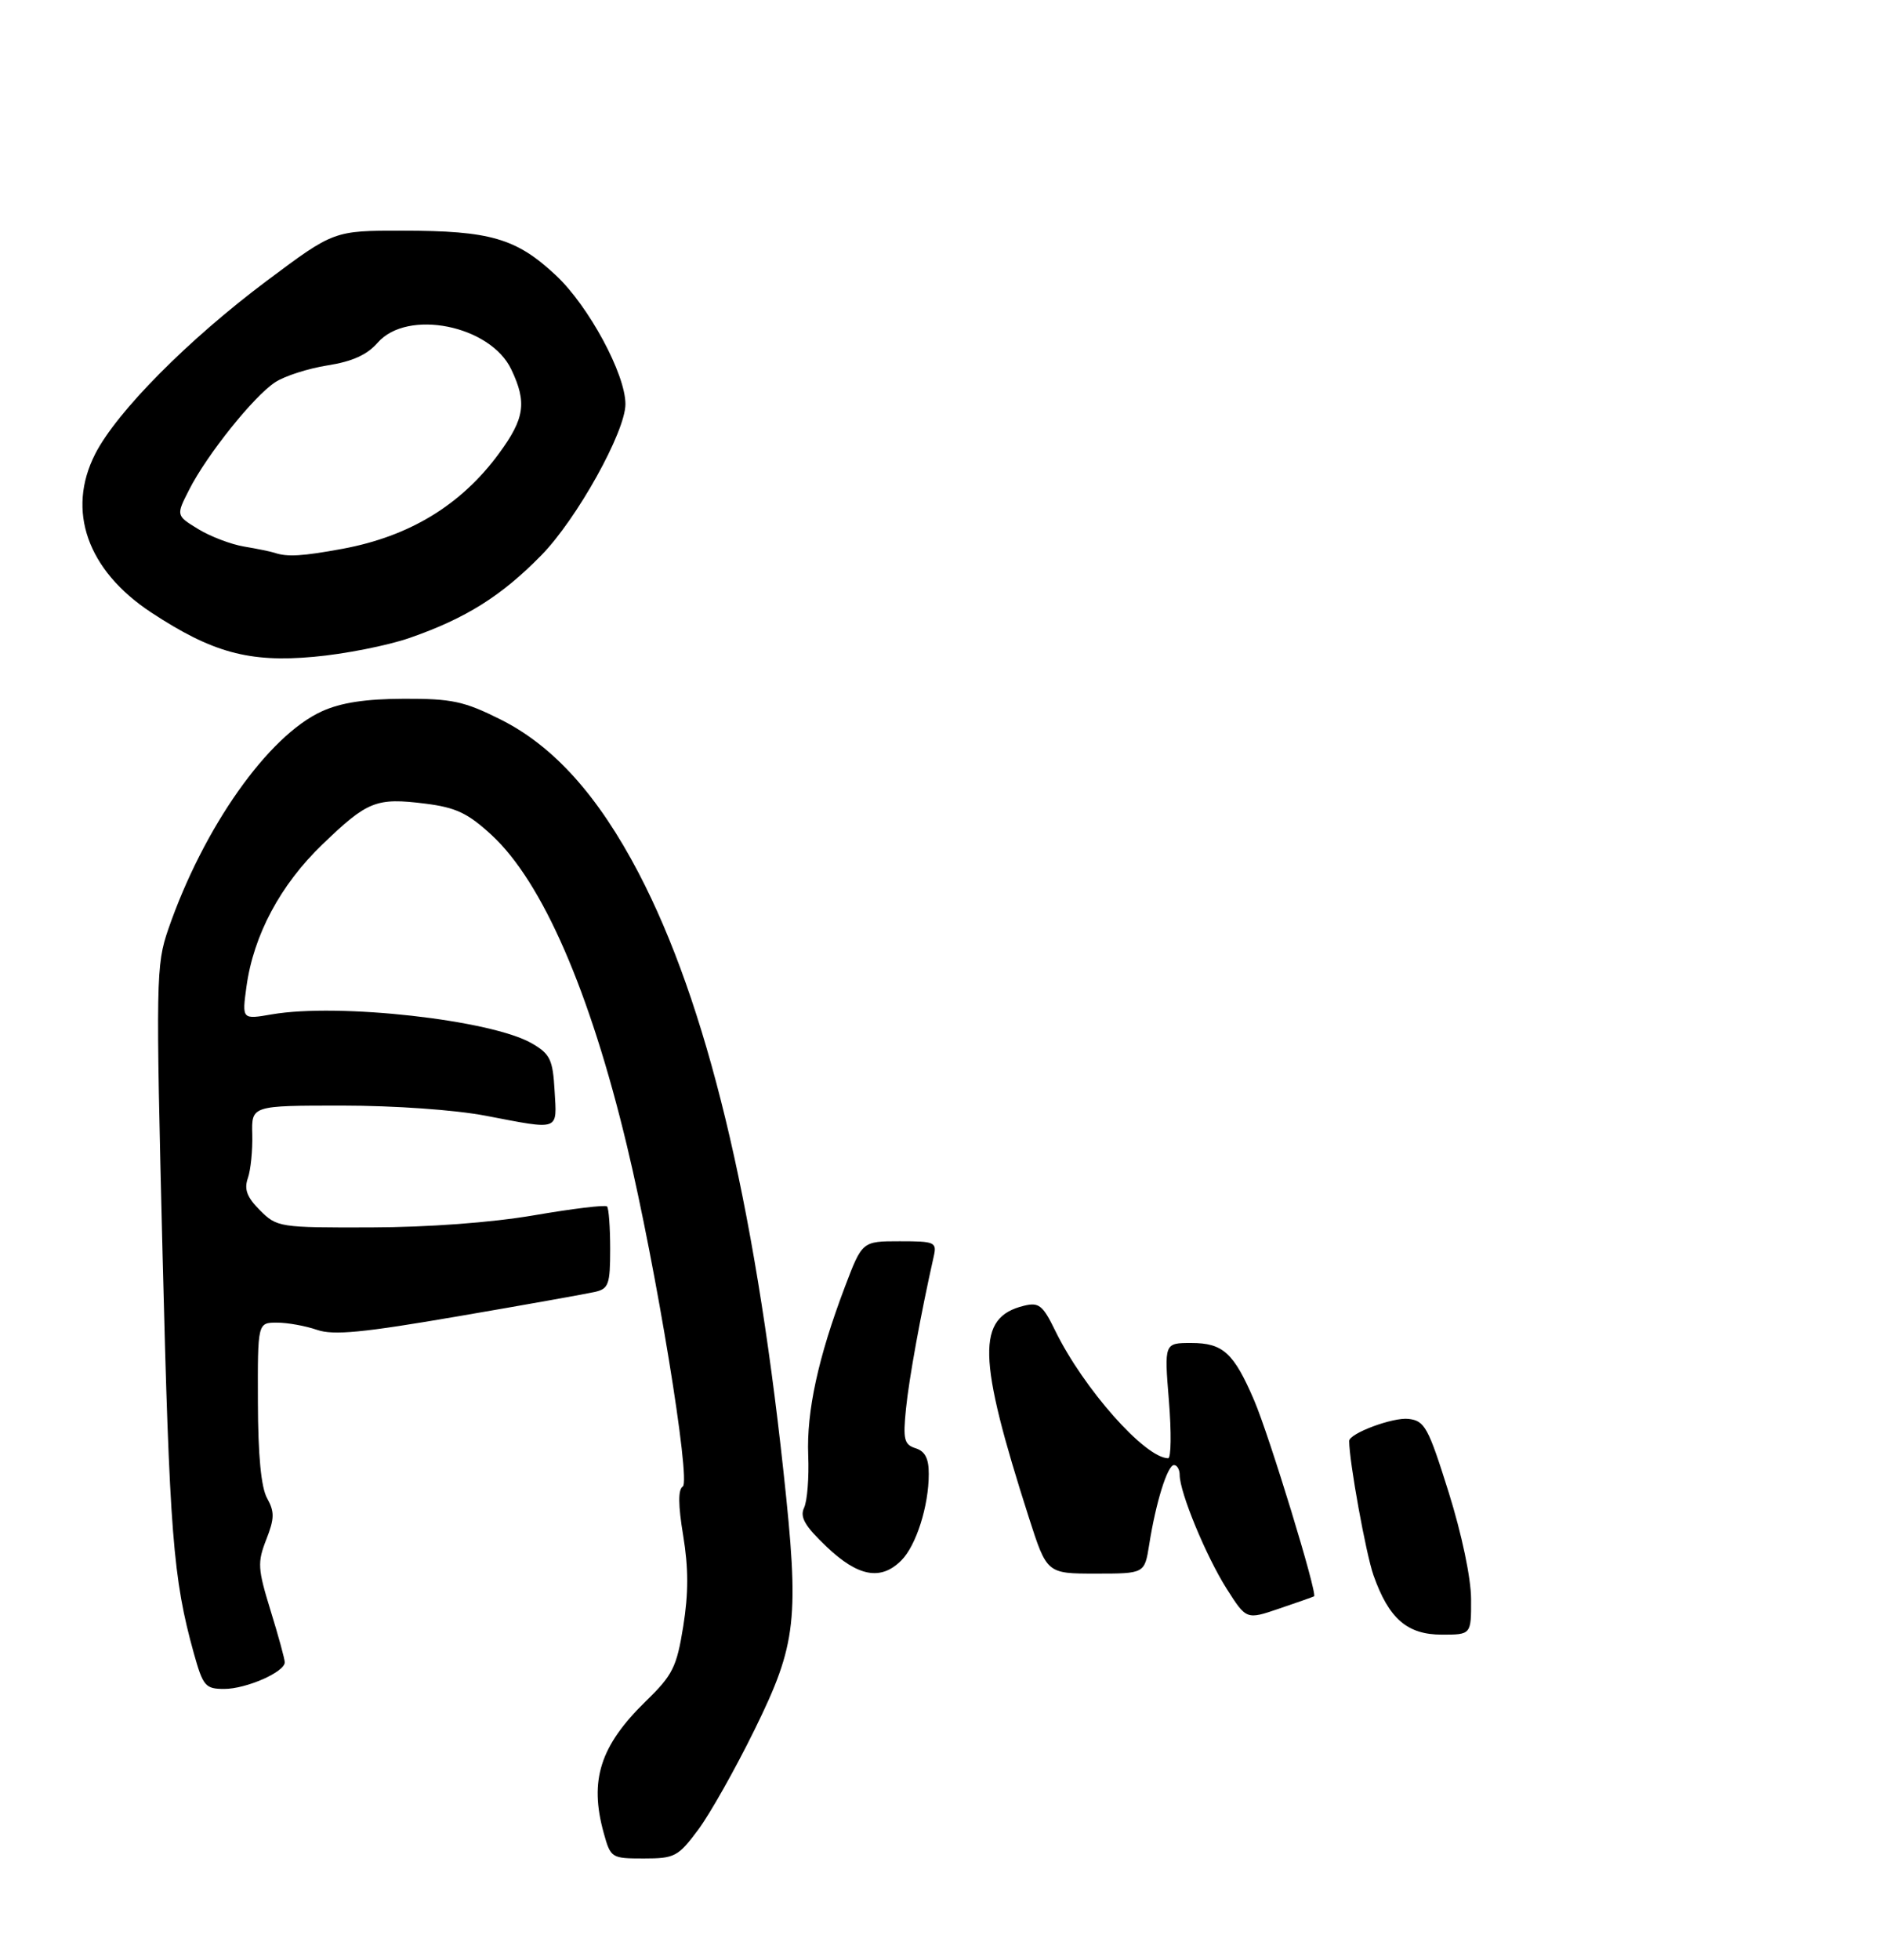 <?xml version="1.0" encoding="UTF-8" standalone="no"?>
<!DOCTYPE svg PUBLIC "-//W3C//DTD SVG 1.1//EN" "http://www.w3.org/Graphics/SVG/1.1/DTD/svg11.dtd" >
<svg xmlns="http://www.w3.org/2000/svg" xmlns:xlink="http://www.w3.org/1999/xlink" version="1.1" viewBox="0 0 277 289">
 <g >
 <path fill="currentColor"
d=" M 102.99 269.75 C 104.73 267.41 108.46 260.79 111.29 255.03 C 117.53 242.33 117.93 238.79 115.55 216.87 C 111.22 176.84 104.20 147.88 94.22 128.75 C 88.24 117.31 81.65 109.98 73.82 106.07 C 68.47 103.39 66.64 103.00 59.59 103.02 C 53.93 103.04 50.29 103.59 47.48 104.87 C 39.54 108.48 30.00 122.01 24.82 137.00 C 23.01 142.26 22.97 144.33 23.98 185.00 C 25.01 226.26 25.52 232.70 28.59 243.75 C 29.95 248.60 30.28 249.00 33.08 249.00 C 36.32 249.00 42.00 246.51 42.00 245.08 C 42.00 244.60 41.06 241.17 39.91 237.45 C 38.01 231.28 37.95 230.36 39.27 226.99 C 40.49 223.88 40.51 222.90 39.40 220.89 C 38.51 219.30 38.06 214.58 38.04 206.75 C 38.00 195.00 38.00 195.00 40.85 195.00 C 42.42 195.00 45.07 195.48 46.75 196.06 C 49.17 196.90 53.47 196.49 67.65 194.05 C 77.47 192.37 86.51 190.75 87.75 190.47 C 89.77 190.01 90.00 189.36 90.00 184.15 C 90.00 180.95 89.79 178.12 89.54 177.87 C 89.28 177.61 84.44 178.20 78.79 179.17 C 72.48 180.25 63.16 180.94 54.70 180.96 C 41.22 181.00 40.85 180.94 38.35 178.44 C 36.42 176.51 35.98 175.35 36.56 173.69 C 36.98 172.49 37.27 169.59 37.21 167.25 C 37.09 163.00 37.09 163.00 50.46 163.00 C 58.19 163.00 67.13 163.63 71.66 164.50 C 82.68 166.61 82.15 166.80 81.80 160.80 C 81.54 156.21 81.14 155.39 78.47 153.84 C 72.52 150.37 49.94 147.85 40.09 149.55 C 35.69 150.31 35.69 150.31 36.35 145.48 C 37.39 137.87 41.36 130.44 47.57 124.48 C 54.22 118.08 55.49 117.58 62.72 118.48 C 67.25 119.05 69.00 119.88 72.51 123.11 C 80.00 130.02 87.01 146.11 92.49 169.00 C 96.75 186.76 101.93 218.38 100.71 219.16 C 100.00 219.61 100.02 221.88 100.77 226.41 C 101.55 231.15 101.56 234.89 100.78 239.75 C 99.81 245.79 99.23 246.95 95.27 250.80 C 88.52 257.38 86.89 262.46 89.05 270.25 C 90.07 273.93 90.19 274.00 94.96 274.00 C 99.52 274.00 100.02 273.73 102.99 269.75 Z  M 216.98 235.75 C 216.97 232.66 215.61 226.19 213.67 220.00 C 210.66 210.42 210.15 209.47 207.75 209.19 C 205.47 208.92 199.00 211.33 199.00 212.45 C 199.00 215.46 201.47 229.09 202.59 232.26 C 204.85 238.65 207.56 241.00 212.67 241.00 C 217.00 241.00 217.00 241.00 216.98 235.75 Z  M 193.82 235.35 C 194.38 235.07 187.23 211.70 184.99 206.47 C 181.98 199.45 180.39 198.00 175.71 198.00 C 171.72 198.00 171.72 198.00 172.41 206.50 C 172.79 211.18 172.74 215.00 172.30 214.99 C 168.89 214.97 159.80 204.70 155.65 196.20 C 153.81 192.42 153.24 191.97 151.03 192.51 C 144.01 194.23 144.15 200.03 151.76 223.75 C 154.41 232.00 154.41 232.00 161.62 232.00 C 168.82 232.00 168.82 232.00 169.50 227.75 C 170.48 221.50 172.20 216.00 173.16 216.00 C 173.62 216.00 174.00 216.66 174.00 217.46 C 174.00 220.02 177.89 229.43 180.91 234.20 C 183.84 238.81 183.84 238.81 188.67 237.16 C 191.33 236.26 193.65 235.44 193.82 235.35 Z  M 132.94 230.06 C 135.13 227.87 136.99 222.04 136.99 217.32 C 137.00 215.04 136.45 213.96 135.05 213.52 C 133.36 212.98 133.17 212.23 133.63 207.70 C 134.07 203.27 135.83 193.63 137.72 185.25 C 138.20 183.13 137.92 183.00 132.70 183.00 C 127.17 183.00 127.17 183.00 124.61 189.75 C 120.68 200.12 118.95 208.08 119.21 214.58 C 119.34 217.84 119.07 221.30 118.60 222.29 C 117.95 223.67 118.70 224.97 121.92 228.04 C 126.57 232.46 129.92 233.08 132.94 230.06 Z  M 60.42 94.05 C 68.71 91.17 73.96 87.87 79.84 81.87 C 85.09 76.52 92.25 63.64 92.25 59.58 C 92.25 55.15 86.83 45.12 82.00 40.60 C 76.16 35.13 72.31 34.01 59.38 34.01 C 49.25 34.00 49.25 34.00 39.38 41.38 C 27.77 50.06 17.21 60.71 14.04 66.93 C 9.77 75.29 12.88 84.09 22.29 90.29 C 31.29 96.21 36.72 97.70 46.24 96.84 C 50.78 96.44 57.16 95.18 60.42 94.05 Z  M 40.50 81.50 C 39.95 81.32 37.92 80.90 36.00 80.58 C 34.08 80.26 31.03 79.10 29.23 78.00 C 25.96 76.00 25.96 76.00 27.91 72.18 C 30.53 67.03 37.43 58.42 40.58 56.36 C 41.99 55.43 45.47 54.32 48.32 53.87 C 51.96 53.30 54.15 52.31 55.70 50.53 C 60.08 45.50 72.33 47.95 75.42 54.48 C 77.74 59.35 77.39 61.70 73.59 66.87 C 68.02 74.45 60.41 79.08 50.53 80.91 C 44.62 82.00 42.37 82.14 40.50 81.50 Z "/>
</g>
</svg>